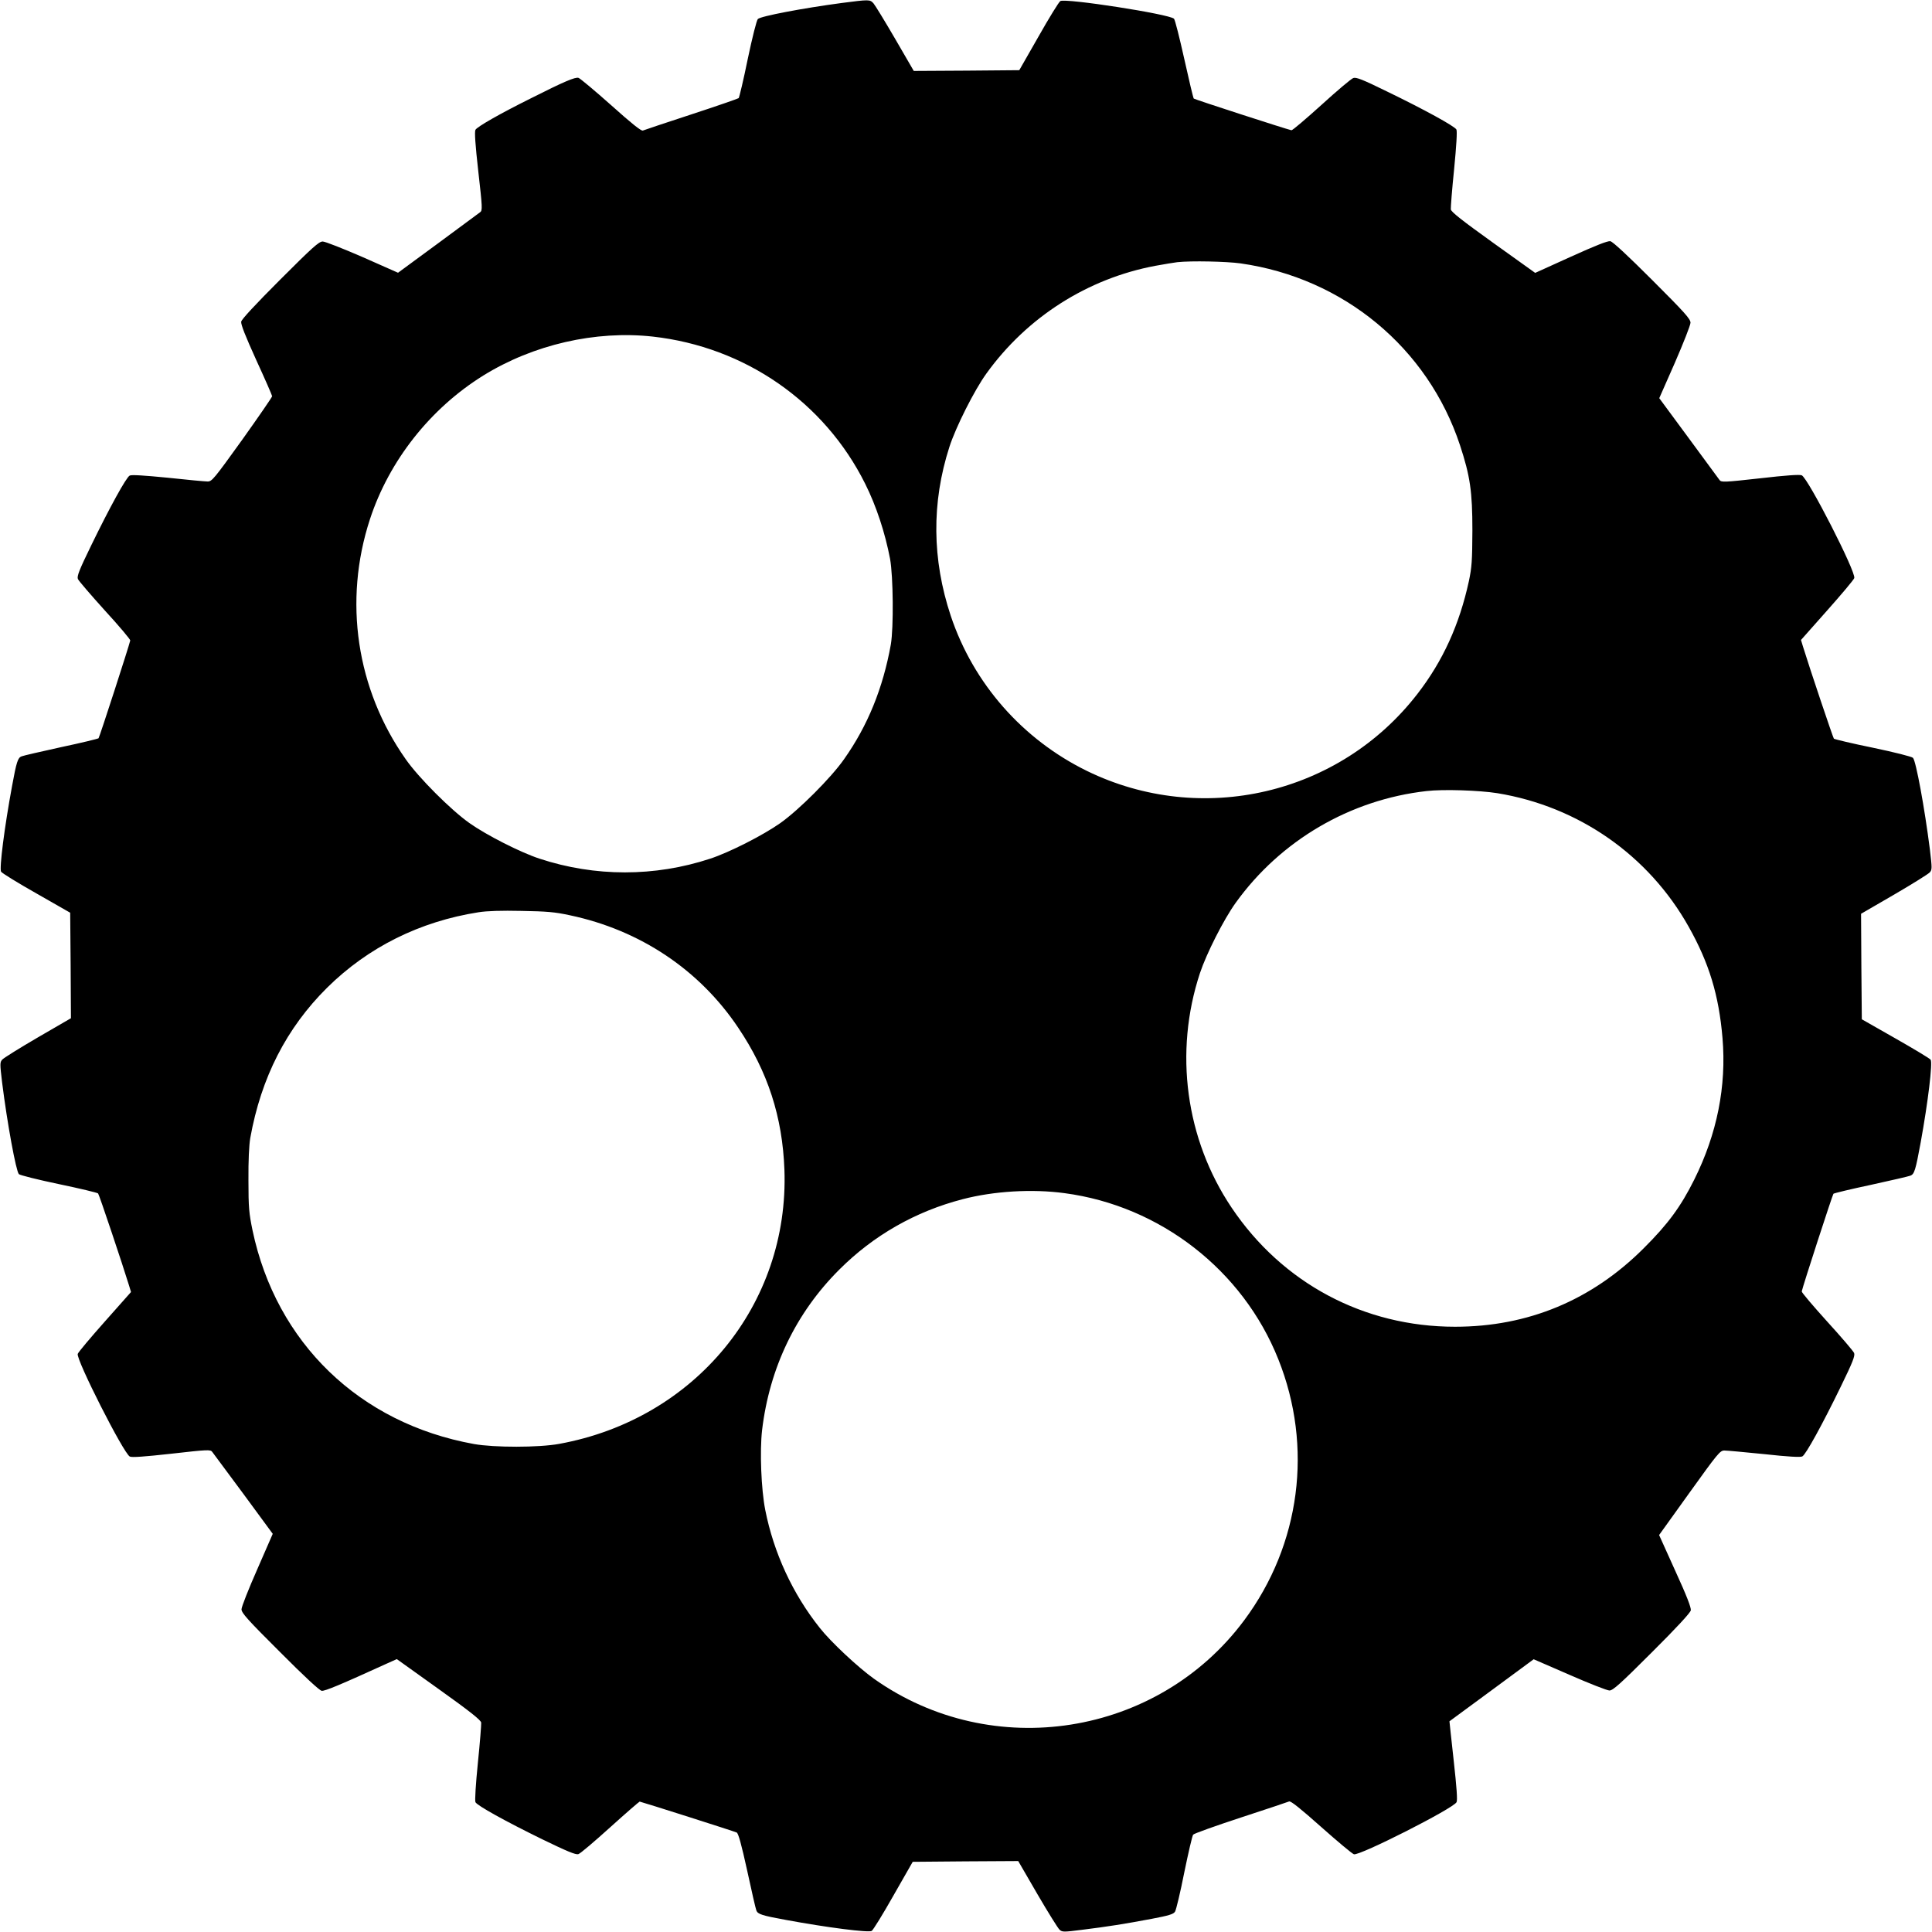 <?xml version="1.0" standalone="no"?>
<!DOCTYPE svg PUBLIC "-//W3C//DTD SVG 20010904//EN"
 "http://www.w3.org/TR/2001/REC-SVG-20010904/DTD/svg10.dtd">
<svg version="1.0" xmlns="http://www.w3.org/2000/svg"
 width="1280pt" height="1280pt" viewBox="0 0 1280 1280"
 preserveAspectRatio="xMidYMid meet">
<g transform="translate(0,1280) scale(0.1,-0.1)"
fill="#000000" stroke="none">
<path d="M5575 12780 c-255 -34 -535 -87 -554 -106 -8 -7 -37 -122 -67 -265
-28 -138 -56 -254 -60 -259 -5 -4 -146 -53 -314 -108 -168 -55 -312 -103 -321
-107 -11 -4 -75 47 -211 169 -108 96 -205 177 -215 180 -22 7 -97 -25 -317
-136 -209 -104 -355 -188 -366 -208 -7 -13 -1 -99 19 -277 27 -238 28 -258 12
-269 -9 -7 -135 -100 -280 -207 l-264 -194 -235 104 c-129 56 -248 103 -264
103 -25 0 -68 -39 -282 -253 -162 -162 -255 -262 -258 -278 -3 -18 27 -94 100
-255 58 -126 105 -234 105 -239 0 -6 -89 -135 -198 -288 -187 -260 -201 -277
-229 -277 -17 0 -136 11 -265 25 -154 15 -241 21 -252 14 -23 -12 -132 -210
-255 -463 -79 -162 -95 -203 -88 -222 5 -12 86 -106 179 -209 94 -102 169
-192 168 -198 -8 -37 -204 -642 -210 -648 -4 -4 -116 -31 -248 -59 -132 -29
-250 -56 -262 -61 -25 -9 -34 -37 -63 -196 -51 -276 -85 -545 -73 -568 5 -9
110 -74 234 -144 l224 -128 3 -350 2 -349 -219 -127 c-120 -70 -226 -136 -236
-147 -16 -18 -16 -26 -1 -152 34 -271 92 -586 111 -607 7 -7 126 -37 265 -66
139 -29 256 -57 260 -62 7 -7 162 -470 205 -610 l13 -43 -173 -195 c-95 -107
-176 -203 -180 -215 -12 -36 303 -658 345 -680 13 -7 96 -1 277 19 238 27 258
28 269 12 7 -9 100 -135 207 -279 l194 -264 -103 -236 c-57 -129 -104 -248
-104 -264 0 -24 40 -69 254 -282 163 -164 262 -255 277 -258 21 -3 124 40 431
180 l67 30 278 -199 c206 -147 279 -205 281 -222 1 -12 -8 -132 -22 -267 -14
-139 -21 -251 -16 -260 12 -23 196 -125 443 -246 163 -79 222 -104 239 -98 12
3 107 84 211 178 104 94 192 170 195 170 20 -4 630 -198 643 -205 11 -6 31
-78 69 -251 29 -134 56 -253 61 -265 9 -25 37 -34 196 -63 276 -51 545 -85
568 -73 9 5 74 110 144 234 l128 224 350 3 349 2 127 -219 c70 -120 136 -226
147 -236 18 -16 26 -16 152 0 169 21 276 38 457 72 115 22 146 31 156 48 7 11
35 127 61 259 27 131 53 244 59 251 5 7 147 58 315 113 168 55 312 103 321
107 11 4 75 -47 212 -169 108 -96 205 -177 217 -181 36 -12 658 303 680 345 7
13 1 96 -19 277 -16 142 -28 259 -28 259 1 1 127 94 280 206 l278 205 237
-103 c130 -57 250 -104 265 -104 23 0 71 43 281 253 163 162 255 262 258 278
3 18 -27 96 -103 262 l-107 237 201 280 c188 262 203 280 231 280 17 0 136
-11 265 -24 155 -17 241 -22 252 -15 23 12 132 210 255 463 79 162 95 203 88
222 -5 12 -85 106 -179 209 -93 103 -169 192 -168 199 8 38 204 641 210 647 4
4 116 31 248 59 132 29 250 56 262 61 26 10 34 35 68 220 49 270 80 527 66
548 -5 8 -110 71 -233 141 l-223 127 -3 349 -2 350 219 127 c120 70 226 136
236 147 16 18 16 26 1 152 -35 275 -92 586 -112 607 -7 8 -122 37 -265 67
-138 28 -254 56 -259 60 -6 7 -158 459 -205 611 l-13 43 173 195 c95 107 176
203 180 215 13 39 -306 662 -348 681 -15 6 -104 0 -277 -20 -234 -26 -256 -27
-267 -12 -6 9 -99 135 -206 280 l-194 263 104 236 c56 129 103 248 103 264 0
25 -39 68 -253 282 -162 162 -262 255 -278 258 -18 3 -96 -28 -262 -103 l-236
-107 -278 199 c-206 148 -279 205 -281 222 -1 12 8 132 22 267 15 155 21 251
15 262 -12 22 -212 132 -462 253 -159 78 -202 95 -221 88 -13 -4 -108 -84
-211 -178 -103 -93 -192 -169 -199 -168 -39 9 -641 204 -647 210 -4 5 -32 123
-63 263 -31 139 -61 259 -68 266 -33 31 -717 137 -753 117 -9 -5 -74 -110
-144 -234 l-128 -224 -349 -3 -350 -2 -123 212 c-68 117 -133 223 -144 236
-24 26 -27 26 -212 2z m2644 -1725 c683 -97 1241 -560 1454 -1205 67 -204 82
-306 82 -565 -1 -201 -4 -243 -23 -334 -63 -290 -173 -531 -341 -748 -516
-668 -1430 -881 -2189 -511 -427 209 -753 579 -903 1028 -124 373 -128 750 -9
1119 42 131 166 377 245 486 269 374 671 630 1120 714 61 11 126 22 145 24 92
10 325 5 419 -8z m-3894 -485 c610 -68 1137 -433 1407 -975 74 -148 132 -325
165 -498 21 -117 24 -455 5 -567 -52 -289 -153 -538 -310 -760 -85 -122 -299
-336 -422 -423 -113 -80 -339 -195 -465 -236 -367 -121 -763 -121 -1130 0
-126 41 -352 156 -465 236 -123 87 -337 301 -422 423 -327 464 -414 1049 -237
1590 127 388 400 734 751 952 331 205 743 300 1123 258z m5595 -3025 c538 -88
1002 -411 1268 -885 135 -240 200 -453 224 -737 27 -319 -36 -635 -187 -938
-89 -179 -175 -296 -335 -455 -344 -344 -766 -520 -1250 -520 -604 0 -1145
289 -1481 790 -304 453 -382 1029 -209 1553 43 129 157 355 237 466 297 413
758 683 1264 740 110 13 349 5 469 -14z m-6144 -809 c464 -98 858 -361 1115
-745 196 -291 293 -590 306 -941 32 -893 -592 -1652 -1492 -1816 -136 -25
-430 -25 -565 -1 -758 137 -1310 670 -1467 1416 -23 112 -27 150 -27 331 -1
131 4 232 12 280 72 401 240 729 509 996 271 268 614 439 1003 500 57 9 151
12 285 9 167 -3 220 -7 321 -29z m3277 -1841 c633 -84 1181 -510 1416 -1100
232 -580 147 -1229 -226 -1730 -573 -770 -1669 -943 -2453 -387 -105 75 -286
244 -359 337 -180 226 -305 498 -361 781 -27 137 -37 390 -21 529 49 412 224
777 512 1064 226 226 504 385 817 466 207 54 461 69 675 40z"/>
</g>
</svg>
